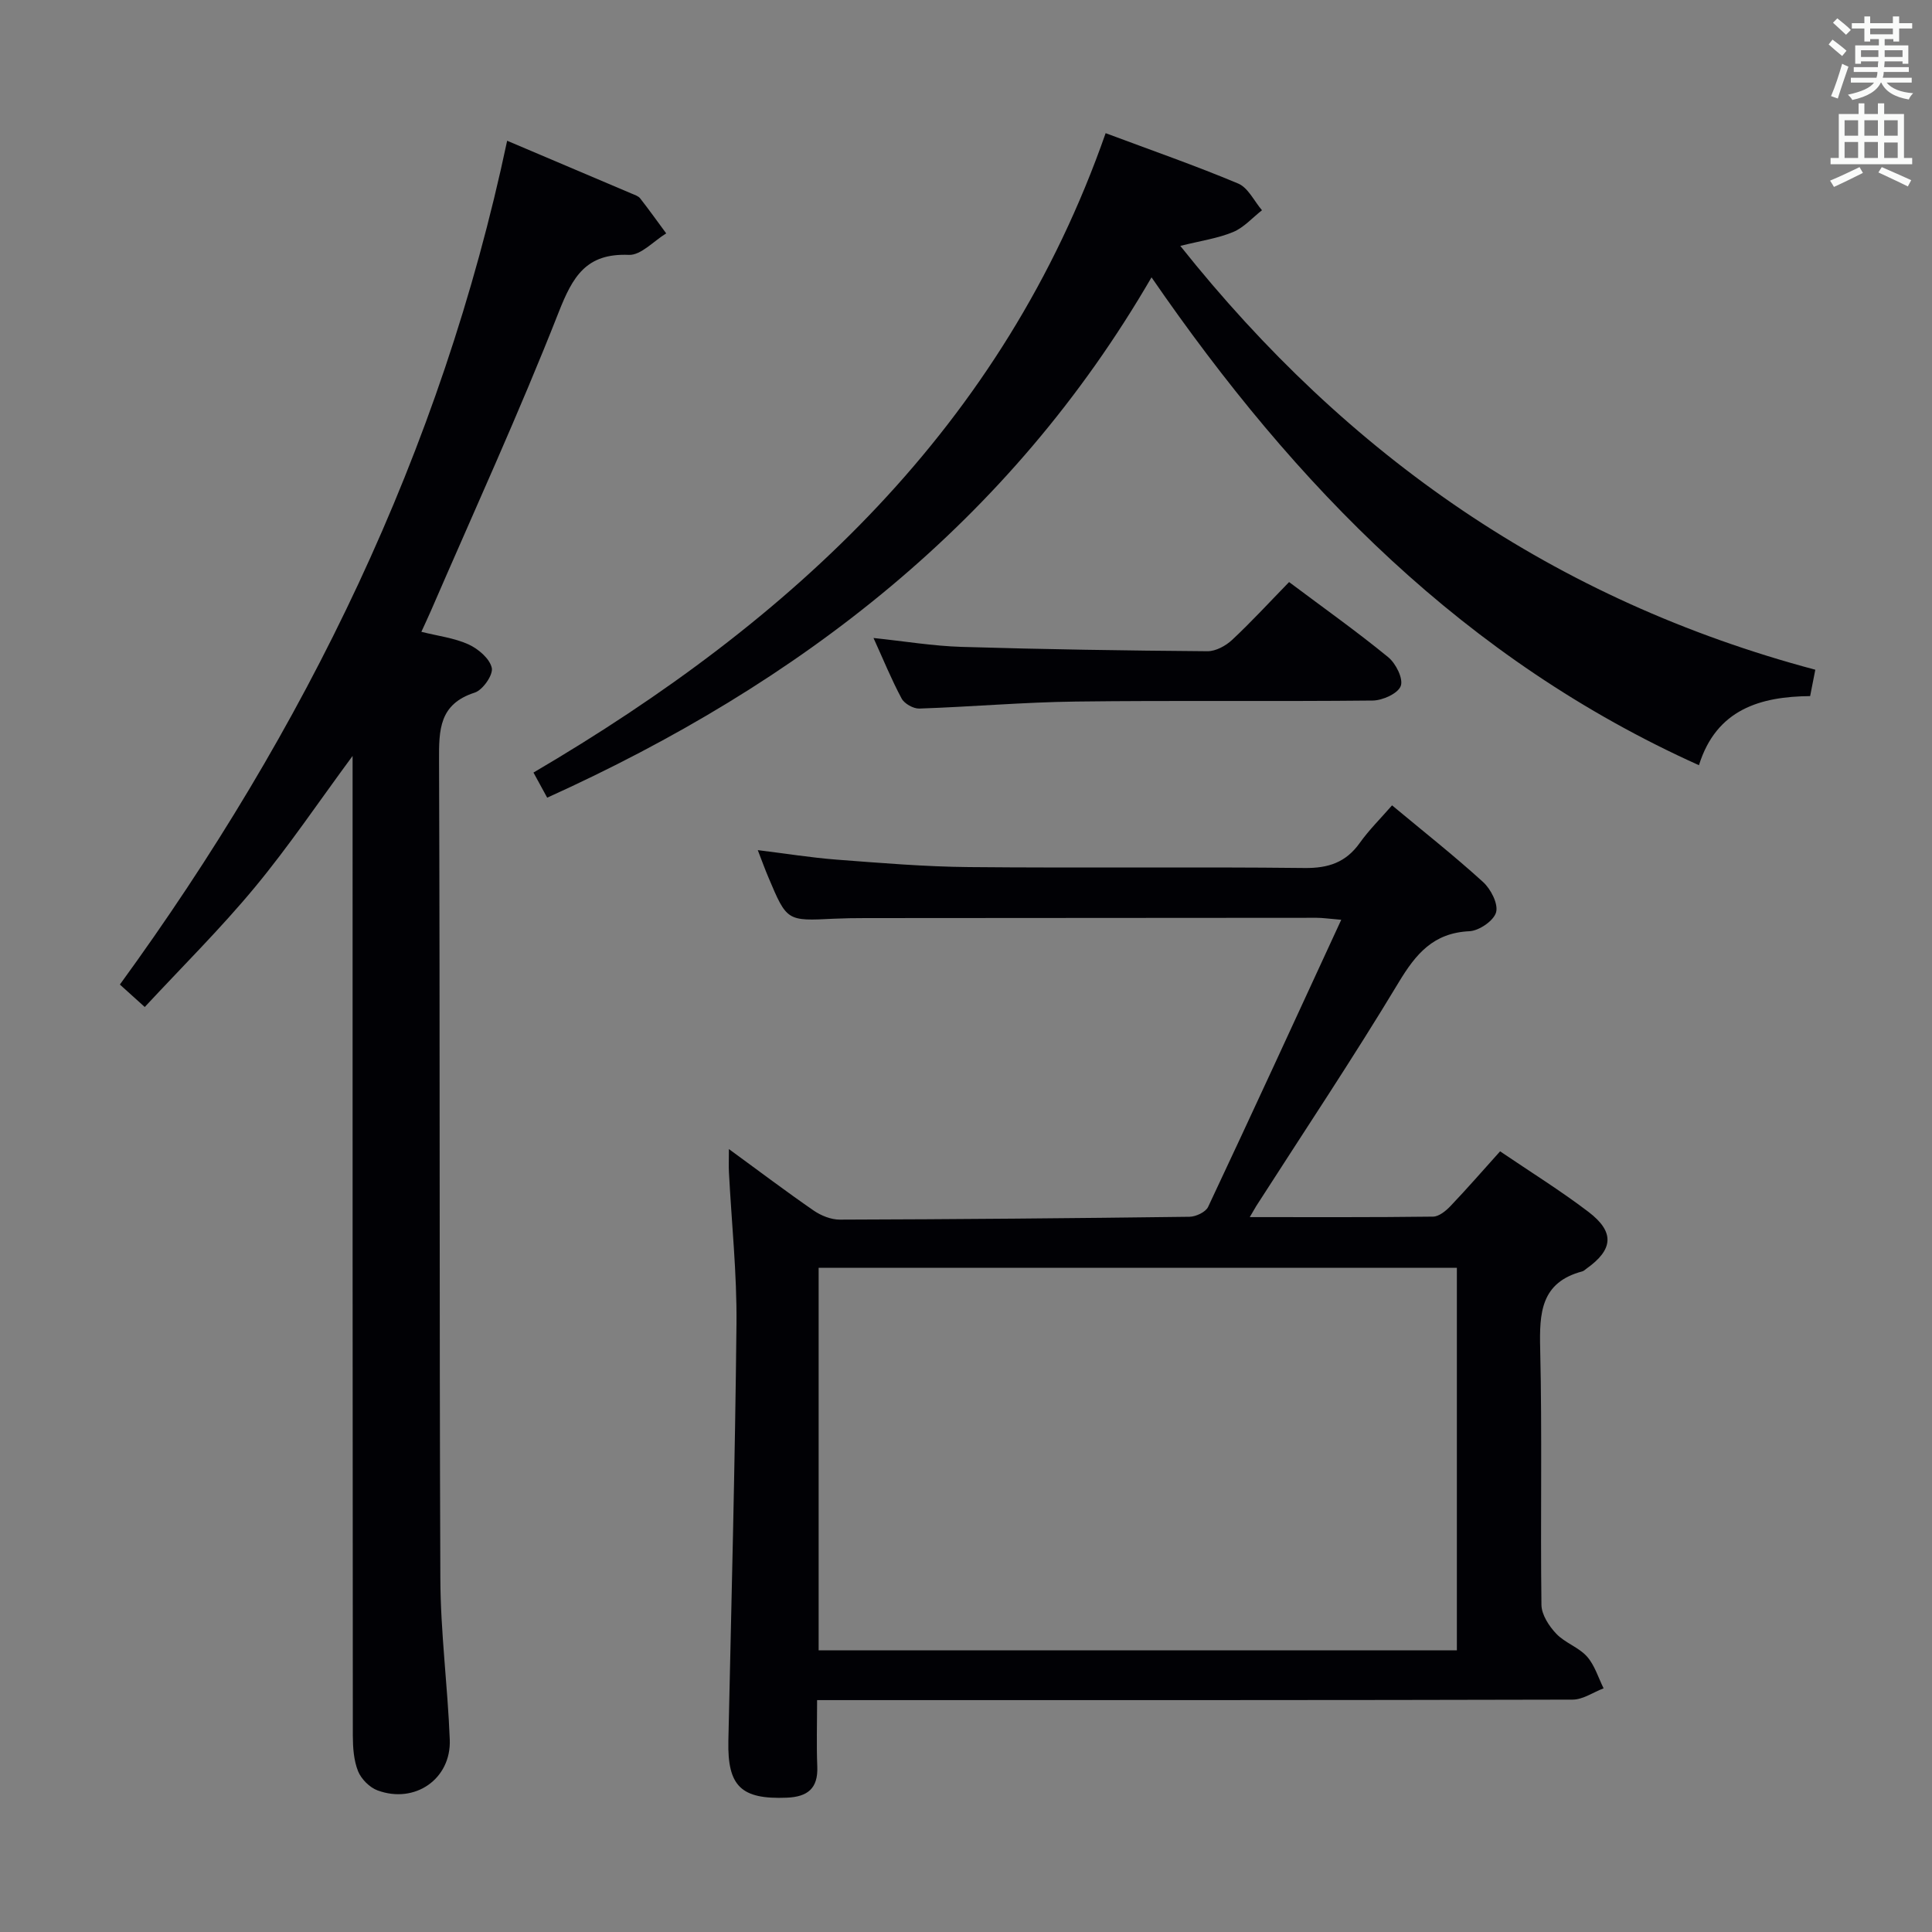 <svg enable-background="new 0 0 400 400" viewBox="0 0 400 400" xmlns="http://www.w3.org/2000/svg"><rect x="0" y="0" width="400" height="400" fill="#808080" stroke="none"/><g fill="#010105"><path d="m258.75 251.99c13.13 0 25.55.06 37.96-.1 1.22-.02 2.65-1.19 3.6-2.19 3.43-3.6 6.69-7.35 10.27-11.33 6.3 4.28 12.51 8.13 18.3 12.54 5.48 4.18 5.14 7.81-.43 11.76-.27.19-.53.47-.83.55-8.65 2.28-8.92 8.64-8.74 16.09.42 17.65.03 35.32.26 52.97.03 2.03 1.56 4.38 3.06 5.96 1.79 1.89 4.64 2.8 6.36 4.72 1.6 1.79 2.34 4.36 3.45 6.59-2.14.81-4.27 2.33-6.41 2.34-49.98.13-99.96.1-149.94.1-1.96 0-3.92 0-6.49 0 0 4.89-.14 9.34.04 13.78.18 4.53-2.03 6.24-6.29 6.42-9.49.39-12.32-2.37-12.12-11.75.63-28.78 1.39-57.56 1.68-86.35.1-10.45-1.02-20.91-1.56-31.36-.07-1.27-.01-2.55-.01-4.83 6.33 4.62 11.84 8.79 17.52 12.71 1.53 1.06 3.6 1.9 5.42 1.9 24.14-.07 48.28-.28 72.42-.59 1.33-.02 3.36-.97 3.86-2.05 9.18-19.5 18.17-39.09 27.56-59.44-2.63-.22-3.86-.41-5.1-.41-31.15.01-62.31.03-93.46.06-2.17 0-4.33.03-6.49.13-9.72.49-9.72.51-13.54-8.54-.71-1.67-1.33-3.38-2.21-5.66 5.72.7 11.02 1.56 16.35 1.97 9.11.69 18.24 1.46 27.36 1.54 23.16.22 46.32-.07 69.47.19 4.96.06 8.58-1.15 11.46-5.2 1.91-2.68 4.29-5.03 6.68-7.77 6.46 5.38 12.84 10.41 18.83 15.86 1.61 1.46 3.19 4.52 2.71 6.28-.48 1.75-3.53 3.83-5.53 3.92-7.46.35-11.08 4.68-14.66 10.63-9.43 15.66-19.6 30.88-29.47 46.27-.32.52-.62 1.06-1.34 2.29zm42.88 89.7c0-26.56 0-52.77 0-79.2-44.17 0-88.04 0-132.14 0v79.2z"/><path d="m105 29.14c9.02 3.82 17.42 7.38 25.82 10.96.61.26 1.35.49 1.72.97 1.85 2.37 3.6 4.82 5.39 7.25-2.58 1.57-5.23 4.56-7.74 4.45-8.83-.37-11.61 4.47-14.52 11.87-8.2 20.86-17.55 41.26-26.46 61.84-.59 1.36-1.23 2.7-1.97 4.33 3.41.86 6.79 1.26 9.75 2.6 2.02.92 4.4 2.94 4.83 4.87.32 1.44-1.87 4.59-3.54 5.12-7.36 2.37-7.41 7.69-7.38 14.03.21 56.47.04 112.94.27 169.42.04 11.11 1.52 22.21 1.95 33.33.31 8.14-7.22 13.36-14.96 10.5-1.65-.61-3.37-2.35-4.03-3.98-.89-2.23-1.07-4.85-1.08-7.3-.06-65.65-.05-131.29-.05-196.92 0-1.77 0-3.54 0-5.97-7.04 9.53-13.22 18.73-20.26 27.22-7.09 8.56-15.03 16.42-22.77 24.76-1.97-1.78-3.42-3.09-5.15-4.65 38.43-52.81 66.54-110.25 80.18-174.7z"/><path d="m375.84 138.66c-.32 1.63-.64 3.25-1.07 5.46-10.25.09-19.41 2.7-23.02 14.31-48.36-21.77-83.48-57.62-113.34-101.01-29.36 50.61-72.83 84.07-125.12 107.73-.8-1.46-1.64-3.01-2.84-5.2 53.58-31.44 97.24-71.7 118.46-132.38 9.54 3.57 18.61 6.72 27.44 10.43 2.06.86 3.31 3.64 4.93 5.53-1.98 1.54-3.74 3.58-5.98 4.51-3.15 1.31-6.64 1.8-10.93 2.87 34.67 43.56 77.56 73.39 131.47 87.75z"/><path d="m266.89 120.51c7.3 5.47 14.1 10.29 20.53 15.56 1.58 1.29 3.16 4.46 2.59 5.96-.58 1.56-3.76 2.99-5.81 3.01-20.49.22-40.99-.05-61.49.21-10.8.13-21.58 1.09-32.38 1.45-1.23.04-3.09-1.01-3.66-2.08-2.11-3.93-3.79-8.08-5.82-12.53 6.41.67 12.31 1.66 18.24 1.84 16.96.51 33.94.77 50.91.9 1.71.01 3.77-1.11 5.09-2.34 4-3.74 7.72-7.79 11.8-11.98z"/></g><path d="m378.6 9.2.8-1c.9.7 1.9 1.4 2.9 2.3l-.9 1.1c-1.1-.9-2-1.7-2.8-2.4zm.5 10.7c.9-2.1 1.6-4.3 2.3-6.7.4.2.8.4 1.3.6-.7 2.1-1.5 4.3-2.2 6.6zm.4-15.2.9-.9c1 .8 2 1.6 2.8 2.4l-1 1c-1-.9-1.9-1.8-2.7-2.5zm12.5-1.3h1.2v1.4h2.7v1.1h-2.7v2.7h-1.2v-.5h-1.8v1.3h4.9v3.8h-1.2v-.5h-3.7c0 .4-.1.9-.1 1.2h5.1v1h-5.2c0 .5-.1.9-.2 1.2h6v1h-5.2c1.1 1.3 2.9 2 5.5 2.2-.4.4-.7.8-.9 1.3-2.9-.5-4.8-1.6-5.7-3.5h-.1c-.8 1.7-2.7 2.9-5.9 3.6-.2-.4-.6-.8-.9-1.1 2.8-.6 4.6-1.4 5.4-2.5h-4.8v-1h5.3c.1-.3.2-.7.2-1.2h-4.9v-1h5c0-.4 0-.8.1-1.2h-3.6v.5h-1.2v-3.8h4.9v-1.3h-1.8v.5h-1.2v-2.7h-2.6v-1.1h2.6v-1.4h1.2v1.4h4.7v-1.4zm-6.7 8.4h3.6c0-.4 0-.9 0-1.4h-3.6zm1.9-4.7h4.7v-1.2h-4.7zm6.7 3.3h-3.7v1.4h3.7z" fill="#fafbfa"/><path d="m384.7 21.4h1.3v2.2h2.8v-2.2h1.3v2.2h4.1v9.1h1.7v1.3h-16.9v-1.3h1.7v-9.1h4.1v-2.2zm.3 13.2.7 1.2c-1.8.9-3.8 1.9-6 2.9-.2-.4-.5-.8-.8-1.3 2.4-1 4.4-2 6.1-2.8zm-3.1-6.5h2.8v-3.2h-2.8zm0 4.6h2.8v-3.3h-2.8zm4.1-4.6h2.8v-3.2h-2.8zm0 4.6h2.8v-3.3h-2.8zm3.6 1.9c2.1.9 4.1 1.8 6.1 2.7l-.7 1.3c-2.2-1.1-4.2-2-6.1-2.9zm3.3-9.7h-2.8v3.2h2.8zm-2.8 7.8h2.8v-3.2h-2.8z" fill="#fafbfa"/></svg>